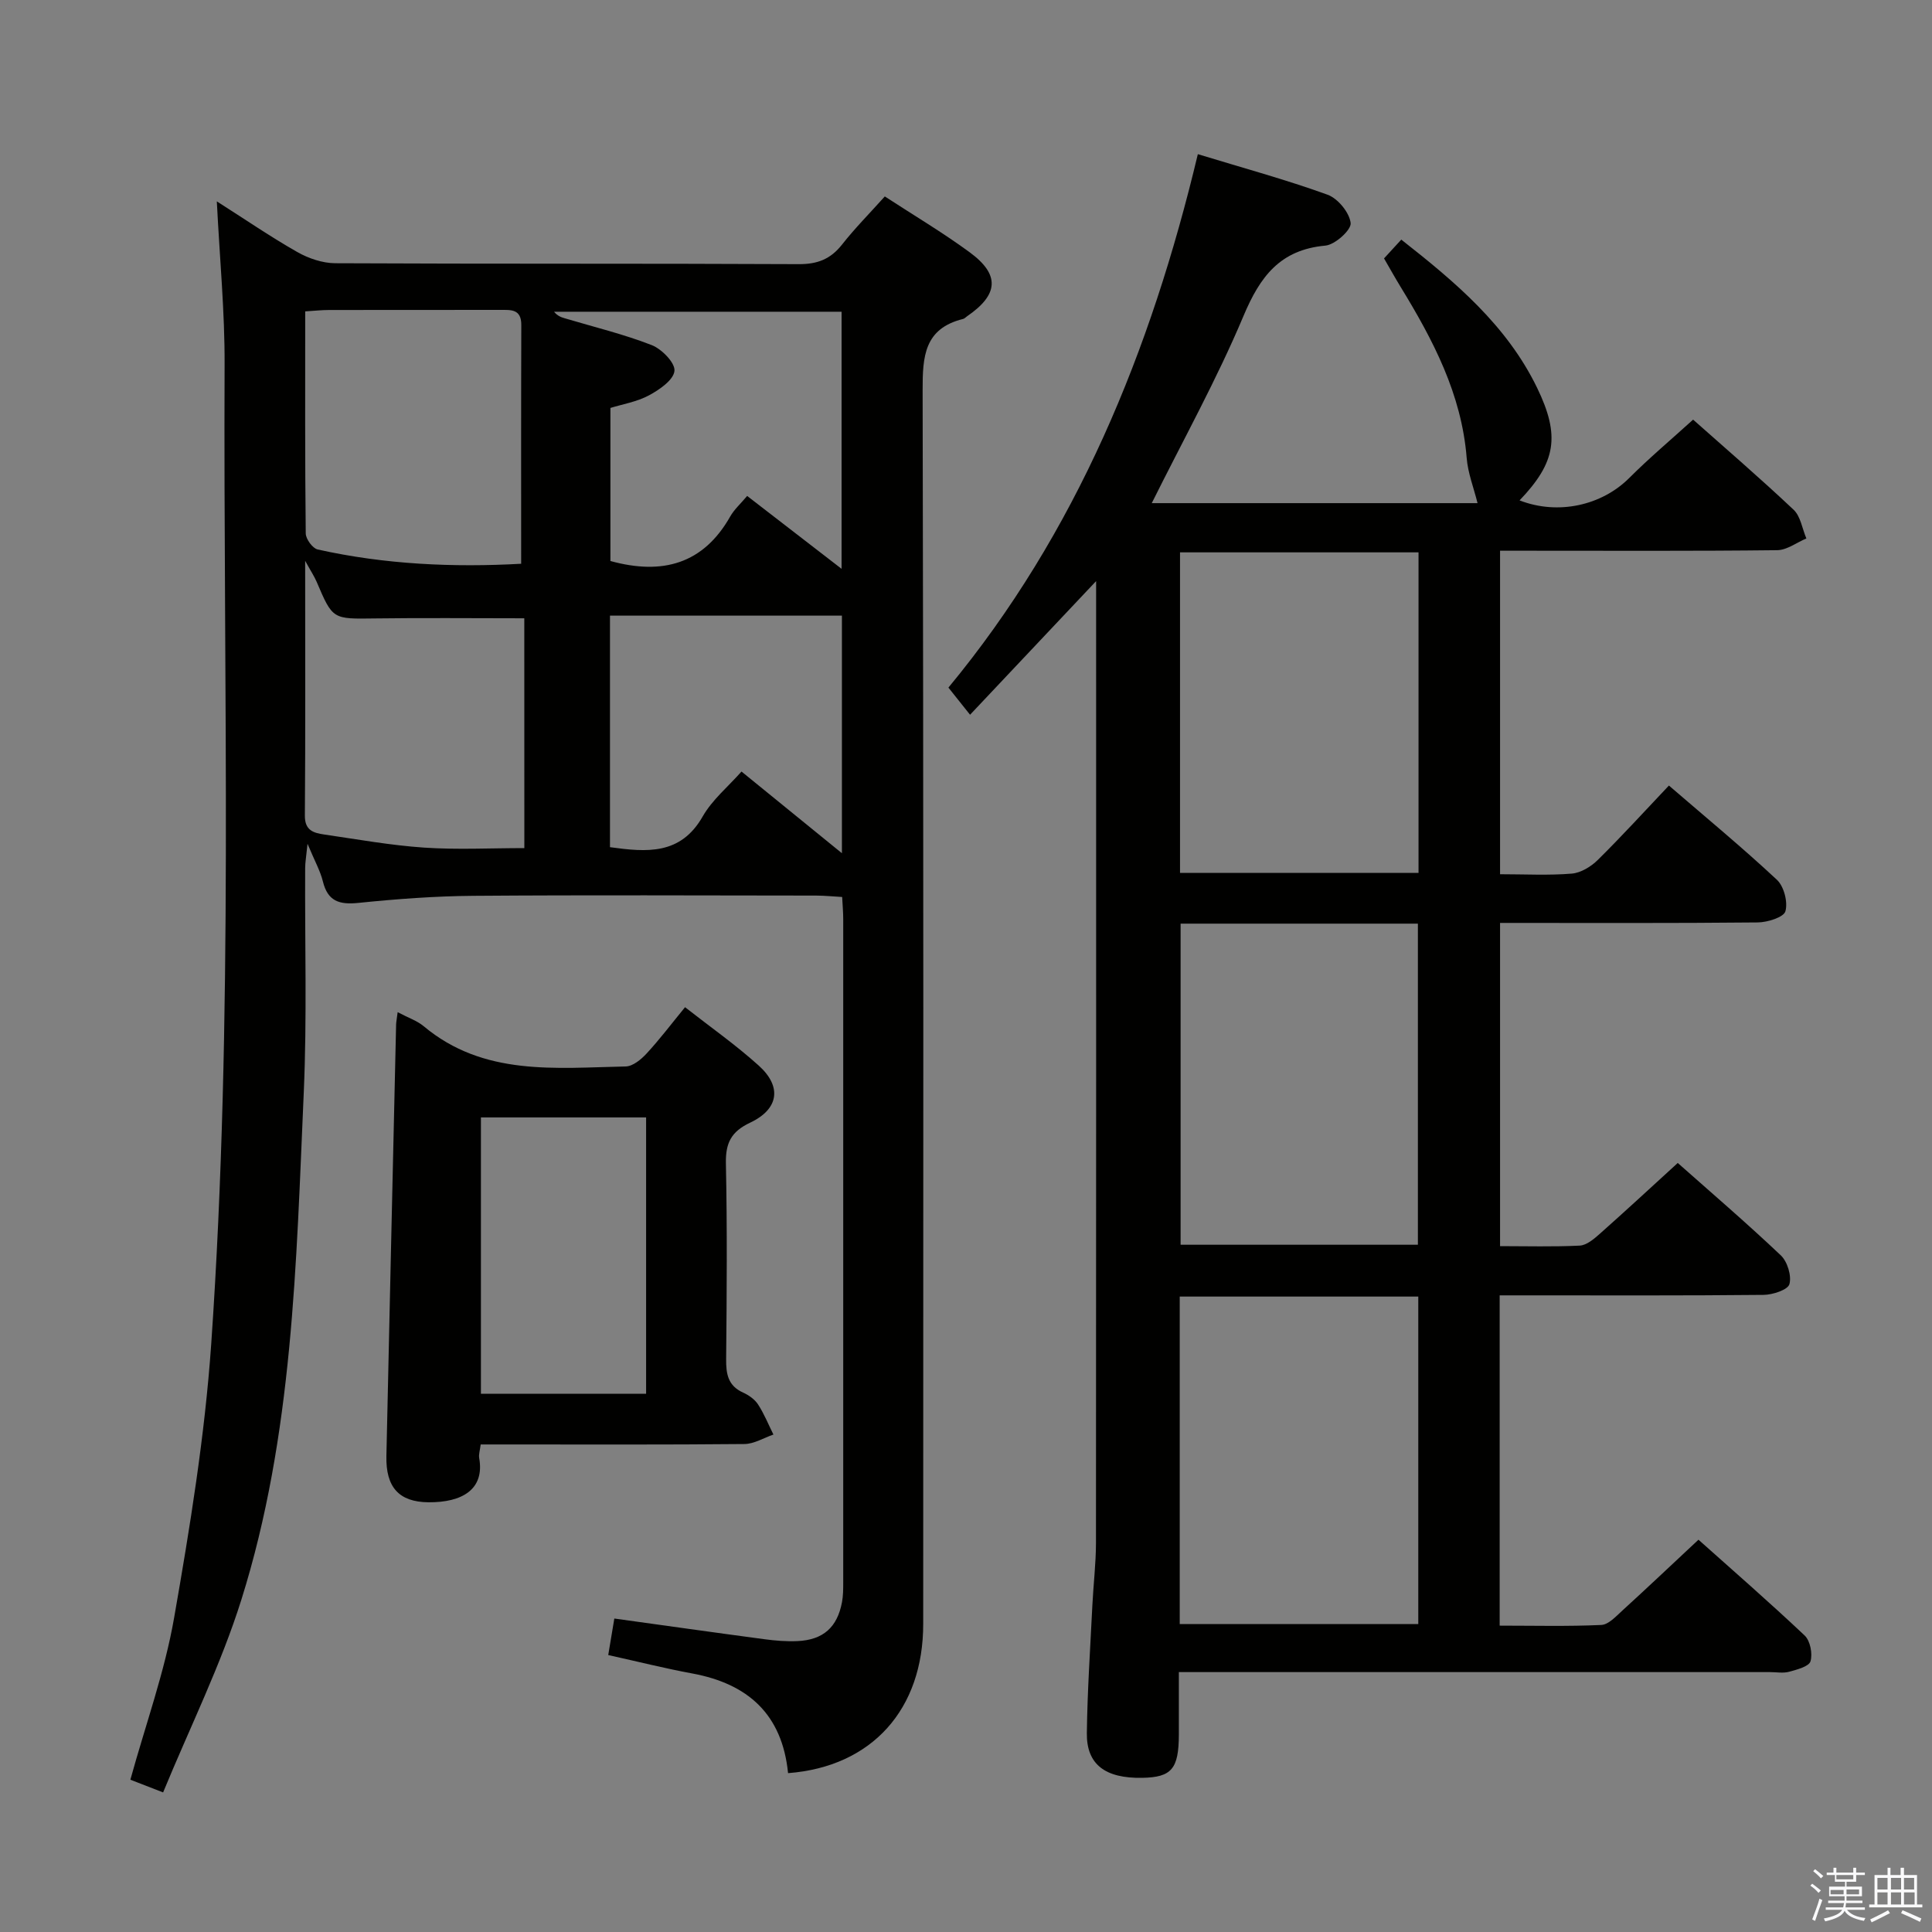 <svg enable-background="new 0 0 400 400" viewBox="0 0 400 400" xmlns="http://www.w3.org/2000/svg"><rect x="0" y="0" width="400" height="400" fill="#808080" stroke="none"/><path d="m374.8 390.4.4-.4c.7.5 1.3 1 1.8 1.4l-.5.5c-.5-.6-1.1-1.1-1.7-1.5zm1 7.3-.6-.3c.5-1.4 1.1-2.8 1.5-4.3.2.1.4.2.6.3-.5 1.3-1 2.8-1.5 4.3zm-.4-10.3.4-.4c.4.3 1 .8 1.7 1.4l-.5.5c-.4-.5-1-1-1.6-1.5zm2.5.3h1.7v-1h.6v1h3.5v-1h.6v1h1.8v.5h-1.8v1.4h-2v1h3.2v2h-3.2v.9h3.3v.5h-3.4c0 .3-.1.6-.1.9h4v.5h-3.7c.7.9 1.9 1.5 3.8 1.7-.1.2-.2.4-.3.6-2.1-.4-3.5-1.1-4-2.1-.4 1-1.8 1.7-4 2.2-.1-.2-.2-.4-.3-.6 2.1-.4 3.4-1 3.8-1.8h-3.4v-.5h3.6c.1-.3.1-.6.2-.9h-3.3v-.5h3.4c0-.3 0-.6 0-.9h-3.2v-2h3.3v-1h-2.1v-1.4h-1.7v-.5zm1.1 3.5v1h2.7c0-.3 0-.4 0-.4 0-.1 0-.2 0-.2 0-.1 0-.2 0-.3h-2.7zm1.2-3v.9h3.5v-.9zm4.7 3h-2.6v.6.4h2.6z" fill="#fafafb"/><path d="m393.6 386.7h.6v1.5h2.7v6.1h1.1v.6h-11v-.6h1.1v-6.1h2.7v-1.5h.6v1.5h2.1v-1.5zm-2.7 8.8.4.6c-1.2.6-2.5 1.3-3.8 1.9-.1-.2-.2-.4-.3-.6 1.2-.6 2.5-1.2 3.7-1.9zm-2.2-6.7v2.4h2.1v-2.4zm0 3v2.5h2.1v-2.5zm2.8-3v2.4h2.1v-2.4zm0 3v2.5h2.1v-2.5zm6 6.1c-1.4-.7-2.7-1.3-3.9-1.8l.3-.6c1.5.6 2.7 1.2 3.9 1.7zm-1.2-9.1h-2.1v2.4h2.1zm-2.1 3v2.5h2.2v-2.5z" fill="#fafafb"/><g fill="#010100"><path d="m310.57 181c5.22 0 10.07.27 14.86-.13 1.88-.16 3.98-1.45 5.38-2.83 4.96-4.9 9.67-10.07 14.72-15.4 7.62 6.57 15.19 12.82 22.35 19.5 1.47 1.37 2.31 4.61 1.77 6.53-.35 1.24-3.71 2.29-5.73 2.31-17.65.18-35.3.1-53.35.1v66.92c5.59 0 11.05.16 16.49-.11 1.41-.07 2.91-1.34 4.09-2.38 5.35-4.75 10.61-9.61 16.21-14.73 6.55 5.81 14.1 12.28 21.32 19.11 1.38 1.3 2.28 4.24 1.8 5.98-.32 1.17-3.45 2.2-5.33 2.22-16.33.17-32.66.1-49 .1-1.79 0-3.57 0-5.66 0v68.38c7.14 0 14.1.18 21.04-.14 1.5-.07 3.04-1.78 4.35-2.97 5.16-4.7 10.22-9.5 15.77-14.68 7 6.25 14.63 12.89 21.98 19.83 1.16 1.09 1.68 3.78 1.21 5.35-.32 1.08-2.8 1.71-4.42 2.16-1.24.34-2.65.07-3.98.07-38.66 0-77.33 0-115.99 0-1.95 0-3.9 0-6.38 0 0 4.69.01 8.82 0 12.94-.02 7.1-1.5 8.84-7.58 8.95-7.65.14-11.55-2.75-11.47-9.25.11-8.81.71-17.62 1.14-26.42.21-4.32.74-8.63.75-12.94.05-64.83.03-129.66.03-194.49 0-1.28 0-2.56 0-4.67-8.95 9.48-17.3 18.34-26.1 27.67-1.75-2.19-2.97-3.72-4.48-5.62 26.52-32.05 41.92-69.73 51.64-110.44 9.24 2.82 18.17 5.25 26.85 8.39 2.15.78 4.54 3.7 4.79 5.87.16 1.41-3.23 4.49-5.23 4.67-9.38.85-13.52 6.39-16.96 14.57-5.52 13.13-12.48 25.66-18.99 38.75h67.45c-.79-3.18-2-6.23-2.25-9.36-1.05-13.21-6.98-24.46-13.69-35.43-1.12-1.83-2.17-3.72-3.42-5.88 1.1-1.19 2.18-2.37 3.57-3.89 11.21 8.8 21.84 17.74 28.12 30.68 4.84 9.98 3.9 15.44-3.63 23.31 7.94 3.09 17 1.08 22.73-4.66 4.11-4.11 8.58-7.87 13.2-12.06 6.47 5.75 13.79 12.04 20.8 18.65 1.46 1.37 1.79 3.94 2.65 5.95-2.02.85-4.02 2.41-6.05 2.43-17.16.2-34.33.11-51.5.11-1.83 0-3.65 0-5.87 0zm-66.32 87.44v67.8h49.39c0-22.74 0-45.14 0-67.8-16.52 0-32.75 0-49.39 0zm49.44-87.71c0-22.37 0-44.28 0-66.37-16.6 0-32.96 0-49.38 0v66.37zm-49.26 10.5v66.48h49.13c0-22.3 0-44.31 0-66.48-16.47 0-32.58 0-49.13 0z"/><path d="m163.16 367.11c-1.22-12.23-8.34-18.5-19.8-20.63-5.69-1.05-11.32-2.47-17.43-3.82.4-2.42.8-4.79 1.26-7.56 10.42 1.44 20.7 2.9 30.98 4.27 2.3.31 4.65.51 6.96.4 5.32-.25 8.23-2.87 9.2-8.08.24-1.3.25-2.65.25-3.97.01-45.82.01-91.64 0-137.46 0-1.32-.12-2.64-.22-4.55-1.85-.1-3.61-.28-5.36-.29-23.66-.02-47.32-.13-70.98.05-7.96.06-15.94.66-23.87 1.47-3.93.4-6.3-.37-7.3-4.45-.54-2.19-1.7-4.23-3.18-7.79-.27 2.69-.49 3.86-.49 5.03-.08 15.49.39 31.01-.29 46.48-1.57 35.33-2.2 70.88-12.92 105-4.25 13.53-10.64 26.38-16.2 39.89-3.11-1.21-5.02-1.95-6.78-2.63 3.18-11.5 7.11-22.34 9.06-33.53 3.28-18.77 6.36-37.69 7.68-56.67 4.68-67.51 2.48-135.15 2.77-202.74.05-10.95-1.01-21.9-1.61-33.84 5.91 3.76 11.15 7.36 16.66 10.49 2.32 1.32 5.21 2.3 7.84 2.32 31.99.16 63.98.03 95.97.19 3.87.02 6.59-1.03 8.97-4.05 2.66-3.38 5.71-6.46 8.86-9.97 6.01 3.92 12 7.47 17.58 11.57 6.32 4.64 5.98 8.77-.56 13.25-.27.19-.52.48-.83.55-8 1.98-8.38 7.72-8.36 14.73.2 85.14.14 170.28.12 255.43.02 17.67-10.58 29.58-27.98 30.91zm-55.26-250.39c0-16.91-.03-33.17.03-49.43.01-3.32-2.1-3.13-4.35-3.13-11.81.02-23.62 0-35.42.02-1.58 0-3.16.18-4.97.29 0 15.72-.06 30.85.11 45.97.01 1.15 1.41 3.08 2.46 3.32 13.98 3.12 28.16 3.74 42.14 2.96zm46.79-14.04c6.53 5.04 12.73 9.83 19.55 15.09 0-18.42 0-35.77 0-53.23-20.08 0-39.8 0-59.53 0 .68.84 1.43 1.13 2.19 1.35 6.03 1.8 12.18 3.28 18.03 5.56 2.08.81 4.88 3.68 4.71 5.34-.19 1.88-3.11 3.9-5.27 5.06-2.52 1.35-5.51 1.84-7.99 2.61v31.69c10.79 2.97 19.24.6 24.8-9.21.8-1.43 2.09-2.57 3.51-4.26zm-46.14 25.33c-10.74 0-20.85-.11-30.95.03-8.73.12-8.71.24-12.04-7.58-.46-1.08-1.13-2.08-2.38-4.35 0 18.59.07 35.69-.06 52.78-.02 3.09 1.86 3.57 4.03 3.89 6.88 1 13.74 2.24 20.66 2.71 6.87.46 13.79.1 20.75.1-.01-16.33-.01-32.06-.01-47.58zm65.76-.55c-16.34 0-32.08 0-48.02 0v47.94c7.65 1.05 14.63 1.65 19.2-6.37 1.98-3.46 5.27-6.17 8.03-9.29 6.98 5.68 13.55 11.03 20.79 16.91 0-17.05 0-32.93 0-49.19z"/><path d="m82.33 209.56c2.23 1.18 4.03 1.77 5.38 2.9 12.44 10.41 27.31 8.63 41.83 8.34 1.48-.03 3.21-1.46 4.34-2.69 2.7-2.92 5.11-6.11 7.95-9.58 5.18 4.06 10.48 7.78 15.25 12.08 4.85 4.36 4.18 9.02-1.78 11.83-3.94 1.86-5.1 4.23-5.01 8.45.28 13.49.18 26.99.05 40.48-.03 3.09.37 5.53 3.51 6.95 1.18.53 2.41 1.4 3.1 2.46 1.26 1.94 2.14 4.14 3.18 6.23-2 .68-3.99 1.94-6 1.96-16.33.16-32.65.09-48.98.09-1.79 0-3.59 0-5.63 0-.15 1.24-.44 2.06-.31 2.8 1.16 6.49-3.5 9.23-10.52 9.17-6.08-.06-8.84-3.11-8.69-9.59.65-29.77 1.33-59.55 2.01-89.32.02-.62.16-1.25.32-2.56zm51.44 21.79c-11.62 0-22.83 0-34.2 0v57.21h34.2c0-19.13 0-37.89 0-57.21z"/></g></svg>